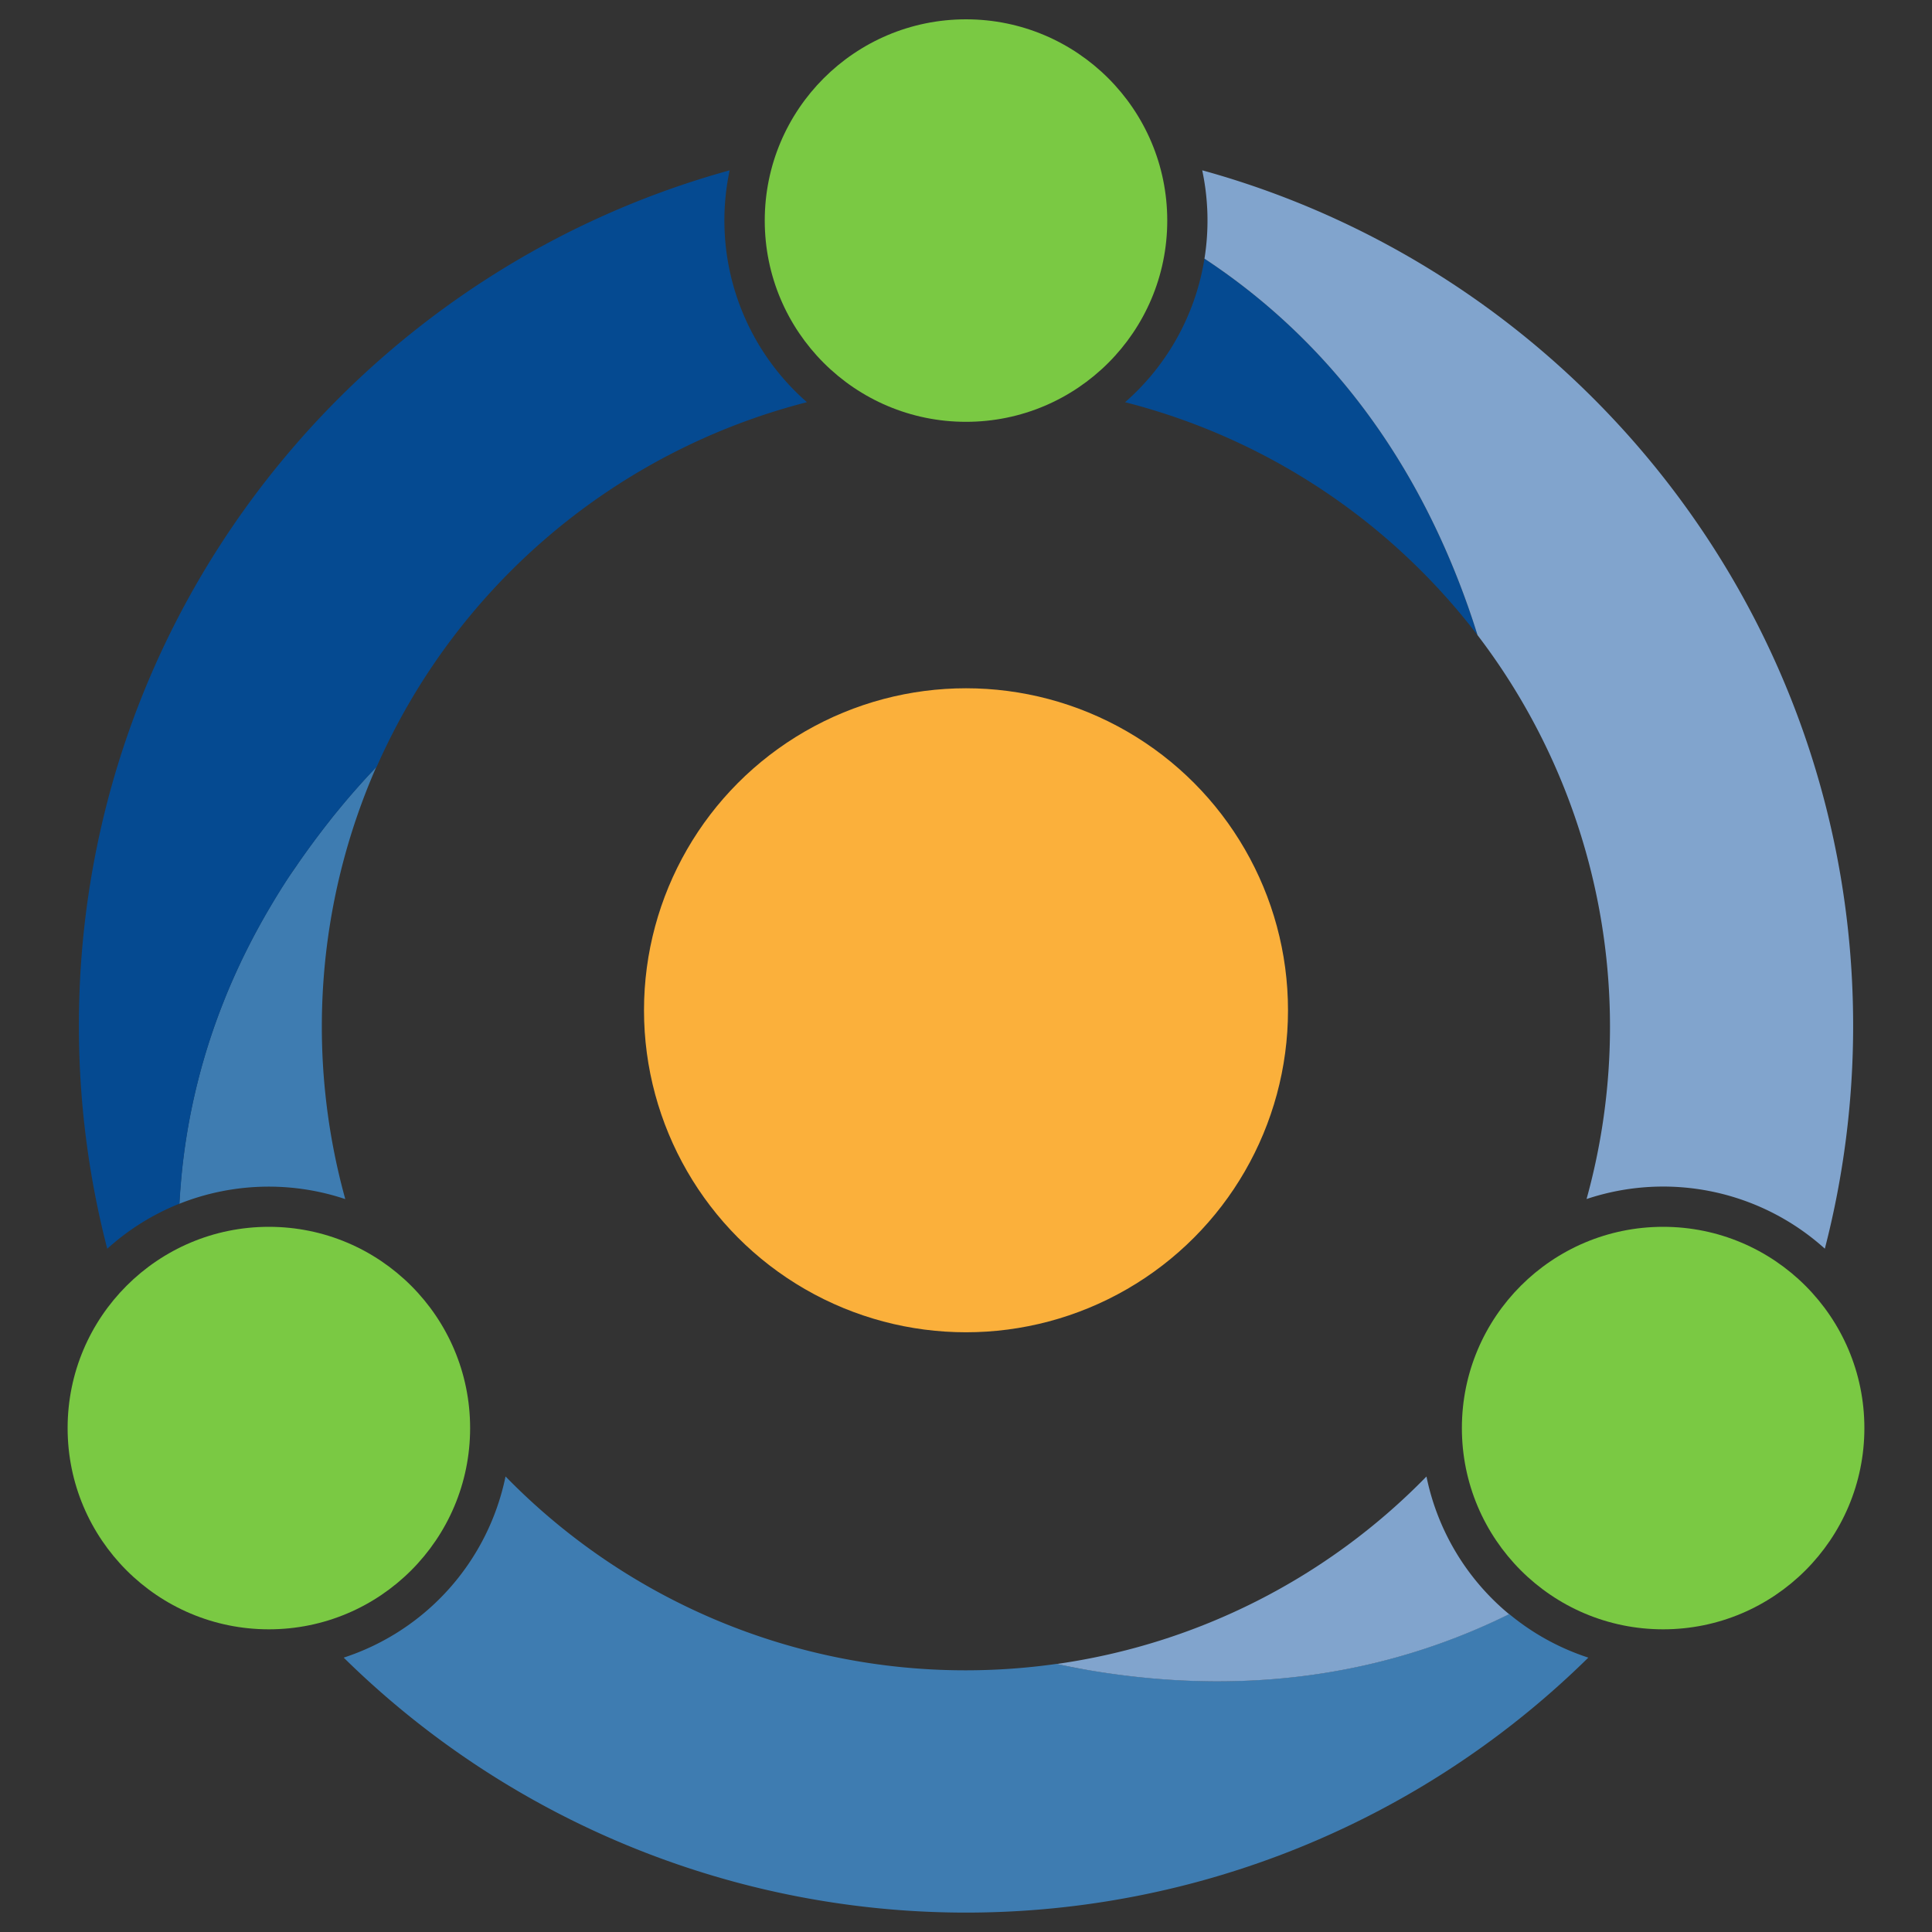 <svg id="Layer_1" data-name="Layer 1" xmlns="http://www.w3.org/2000/svg" viewBox="0 0 600 600"><rect x="0" y="0" width="600" height="600" fill="#333333" stroke="none"/><defs><style>.cls-1{fill:#7ac943;}.cls-2{fill:#fff;}.cls-3{fill:none;}.cls-4{fill:#054a91;}.cls-5{fill:#3e7cb1;}.cls-6{fill:#81a4cd;}.cls-7{fill:#fbb03b;}</style></defs><title>Artboard 1</title><circle class="cls-1" cx="300" cy="68.5" r="62.5"/><circle class="cls-1" cx="83.5" cy="443.5" r="62.5"/><circle class="cls-1" cx="516.5" cy="443.5" r="62.5"/><path class="cls-2" d="M374.06,80.32q-2-1.3-4-2.56Q372.06,79,374.06,80.32Z"/><path class="cls-3" d="M91.93,269.05c-.66,1-1.31,1.93-2,2.9C90.62,271,91.27,270,91.93,269.05Z"/><path class="cls-3" d="M75,298.42l-.36.78Z"/><path class="cls-3" d="M84.43,280.8c-.83,1.4-1.65,2.79-2.44,4.19C82.78,283.59,83.6,282.2,84.43,280.8Z"/><path class="cls-3" d="M69.75,310.36l-.08.21Z"/><path class="cls-3" d="M97,261.92c-.65.87-1.28,1.74-1.9,2.61C95.71,263.66,96.34,262.79,97,261.92Z"/><path class="cls-3" d="M56.62,362.88c-.17,1.66-.33,3.31-.46,4.95C56.29,366.19,56.45,364.54,56.62,362.88Z"/><polygon class="cls-4" points="55.74 373.83 55.74 373.83 55.74 373.83 55.74 373.83"/><path class="cls-4" d="M102.28,255q-2.75,3.47-5.29,6.94Q99.54,258.46,102.28,255Z"/><path class="cls-4" d="M90,272c-2,2.95-3.79,5.9-5.55,8.85C86.19,277.85,88,274.9,90,272Z"/><path class="cls-4" d="M95.09,264.53c-1.08,1.51-2.13,3-3.16,4.52C93,267.54,94,266,95.09,264.53Z"/><path class="cls-4" d="M82,285q-3.81,6.74-7,13.43Q78.18,291.73,82,285Z"/><path class="cls-4" d="M74.62,299.2q-2.64,5.6-4.87,11.16Q72,304.79,74.62,299.2Z"/><path class="cls-4" d="M69.67,310.57a197.69,197.69,0,0,0-13.05,52.31A197.69,197.69,0,0,1,69.67,310.57Z"/><path class="cls-4" d="M55.74,373.83h0q.16-3,.42-6Q55.91,370.85,55.74,373.83Z"/><path class="cls-3" d="M90,272c-2,2.95-3.79,5.9-5.55,8.85C86.19,277.85,88,274.9,90,272Z"/><path class="cls-3" d="M82,285q-1.9,3.38-3.66,6.73Q80.09,288.36,82,285Z"/><path class="cls-5" d="M338.47,518.73c-3.52-.59-6.94-1.25-10.29-2a201.45,201.45,0,0,1-28.18,2,199.35,199.35,0,0,1-143-60.21,75.11,75.11,0,0,1-50.26,56.27,275.44,275.44,0,0,0,386.53,0,74.89,74.89,0,0,1-24.59-13.55C435.25,517.8,392.06,527.74,338.47,518.73Z"/><path class="cls-5" d="M116.93,238.13q-5.75,6-11.43,12.87c-1.09,1.33-2.17,2.65-3.22,4q-2.75,3.47-5.29,6.94c-.65.87-1.28,1.74-1.9,2.61-1.08,1.51-2.13,3-3.16,4.52-.66,1-1.31,1.93-2,2.9-2,2.95-3.79,5.9-5.55,8.85-.83,1.4-1.65,2.79-2.44,4.19q-1.9,3.38-3.66,6.73c-1.17,2.24-2.28,4.47-3.35,6.7l-.36.78q-2.64,5.6-4.87,11.16l-.08.21a197.69,197.69,0,0,0-13.05,52.31c-.17,1.66-.33,3.31-.46,4.95q-.25,3-.42,6a75,75,0,0,1,51.54-1.46,200.69,200.69,0,0,1,9.65-134.24Z"/><path class="cls-4" d="M458.86,197.25q-2-6.47-4.5-13.18c-19-51-49.25-83.28-80.3-103.75a74.91,74.91,0,0,1-24.65,44.59A200.12,200.12,0,0,1,458.86,197.25Z"/><path class="cls-4" d="M69.67,310.57l.08-.21q2.22-5.57,4.87-11.16l.36-.78c1.07-2.23,2.18-4.46,3.35-6.7S80.72,287.24,82,285c.79-1.4,1.61-2.79,2.44-4.19,1.76-2.95,3.6-5.9,5.55-8.85.64-1,1.29-1.94,2-2.9,1-1.51,2.08-3,3.16-4.52.62-.87,1.25-1.74,1.9-2.61q2.55-3.46,5.29-6.94c1-1.33,2.13-2.65,3.22-4q5.67-6.87,11.43-12.87A200.45,200.45,0,0,1,250.6,124.9a74.94,74.94,0,0,1-24-72C110.1,85,24.5,191.75,24.5,318.5a275.94,275.94,0,0,0,8.81,69.31,74.88,74.88,0,0,1,22.43-14q.16-3,.42-6c.13-1.64.29-3.29.46-4.95A197.69,197.69,0,0,1,69.67,310.57Z"/><path class="cls-4" d="M78.33,291.72c-1.17,2.24-2.28,4.47-3.35,6.7C76.05,296.19,77.16,294,78.33,291.72Z"/><path class="cls-6" d="M373.36,52.89a75,75,0,0,1,.7,27.43c31.05,20.47,61.29,52.77,80.3,103.75q2.5,6.72,4.5,13.18a200.31,200.31,0,0,1,33.86,175.12,75,75,0,0,1,74,15.42,276.23,276.23,0,0,0,8.79-69.29C575.5,191.75,489.9,85,373.36,52.89Z"/><path class="cls-6" d="M328.18,516.76c3.35.72,6.77,1.38,10.29,2,53.59,9,96.78-.93,130.2-17.46A75,75,0,0,1,443,458.54,199.4,199.4,0,0,1,328.18,516.76Z"/><circle class="cls-7" cx="300" cy="313.75" r="100"/></svg>